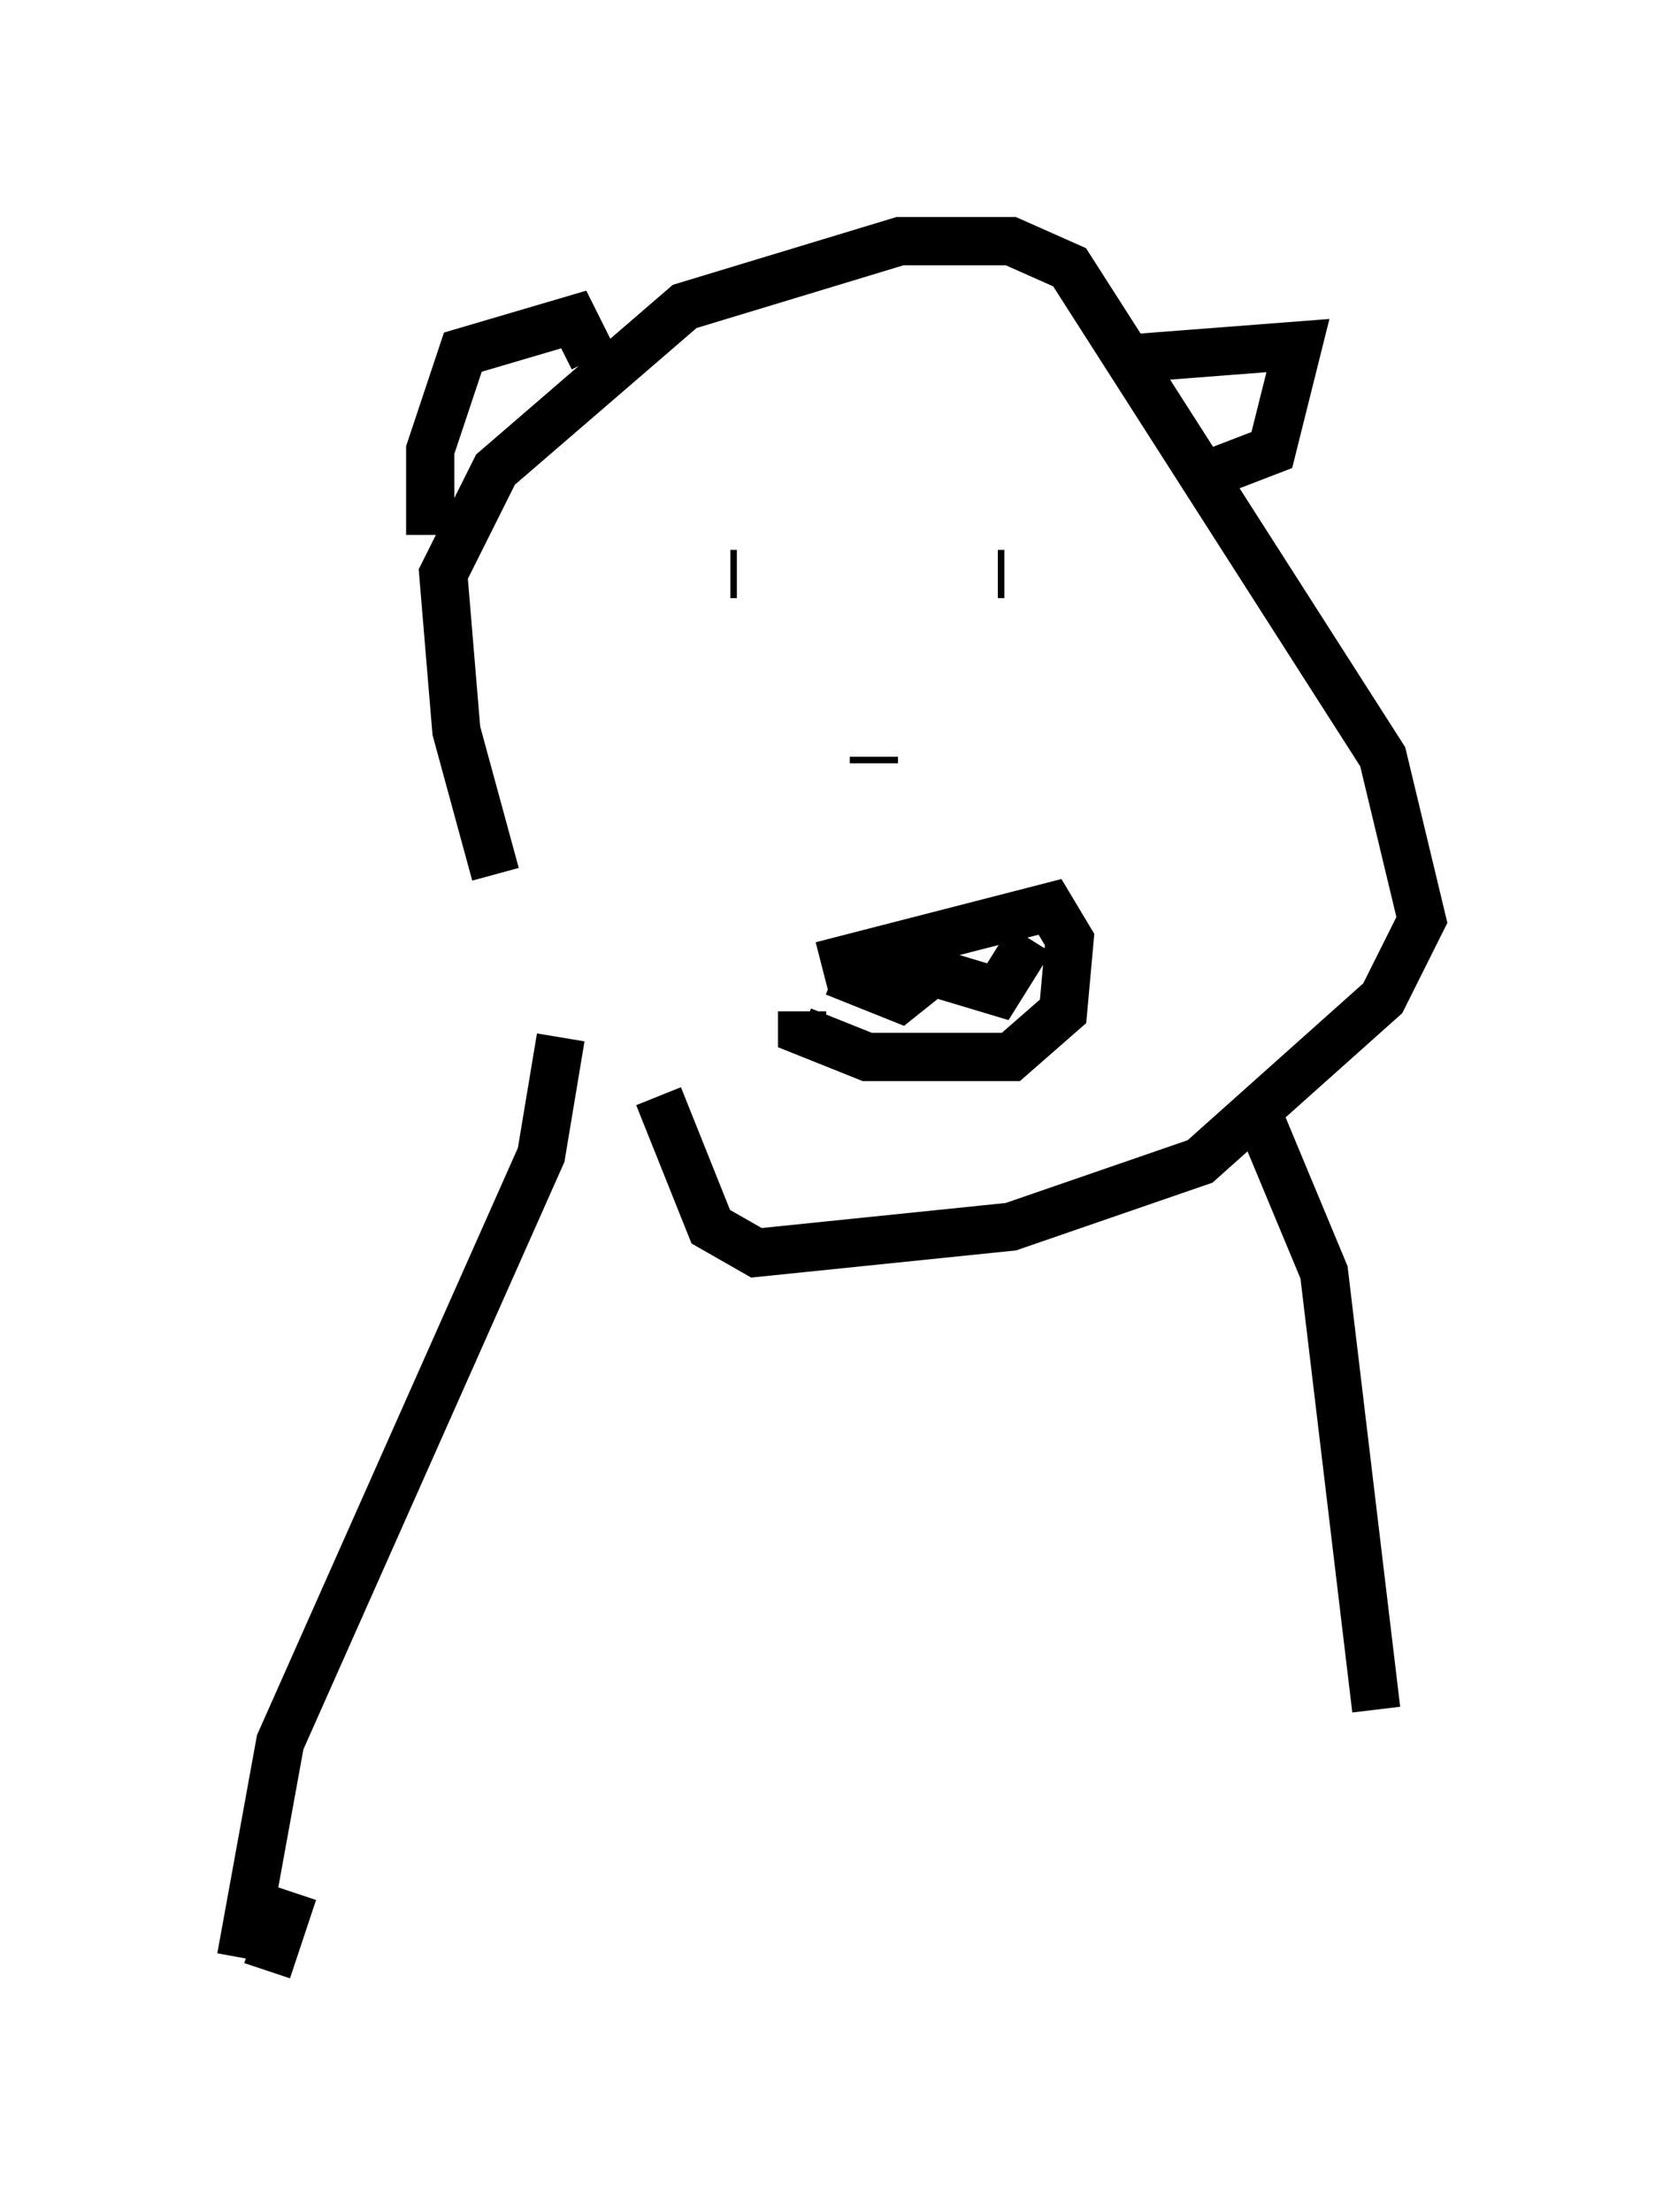 <?xml version="1.0" encoding="utf-8" ?>
<svg baseProfile="full" height="45.859" version="1.1" width="34.492" xmlns="http://www.w3.org/2000/svg" xmlns:ev="http://www.w3.org/2001/xml-events" xmlns:xlink="http://www.w3.org/1999/xlink"><defs /><rect fill="white" height="45.859" width="34.492" x="0" y="0" /><path d="M12.442, 22.997 m-2.165, -4.871 l-0.812, -2.977 -0.271, -3.248 l1.083, -2.165 3.924, -3.383 l4.465, -1.353 2.3, 0.0 l1.218, 0.541 6.495, 10.149 l0.812, 3.383 -0.812, 1.624 l-3.789, 3.383 -3.924, 1.353 l-5.277, 0.541 -0.947, -0.541 l-1.083, -2.706 m-4.736, -11.637 l0.0, -1.759 0.677, -2.03 l2.3, -0.677 0.406, 0.812 m11.096, 0.0 l3.518, -0.271 -0.541, 2.165 l-1.759, 0.677 m-9.337, 1.894 l-0.135, 0.0 m5.548, 0.0 l0.135, 0.0 m-2.706, 3.924 l0.0, -0.135 m-1.083, 4.33 l4.736, -1.218 0.406, 0.677 l-0.135, 1.488 -1.083, 0.947 l-2.977, 0.0 -1.353, -0.541 l0.0, -0.406 m0.677, -0.812 l1.353, 0.541 0.677, -0.541 l1.353, 0.406 0.677, -1.083 m-9.743, 2.03 l-0.406, 2.436 -5.413, 12.178 l-0.812, 4.465 m21.109, -17.456 l1.353, 3.248 1.083, 9.066 m-22.463, 3.789 l-0.541, 1.624 " fill="none" stroke="black" stroke-width="1" /></svg>